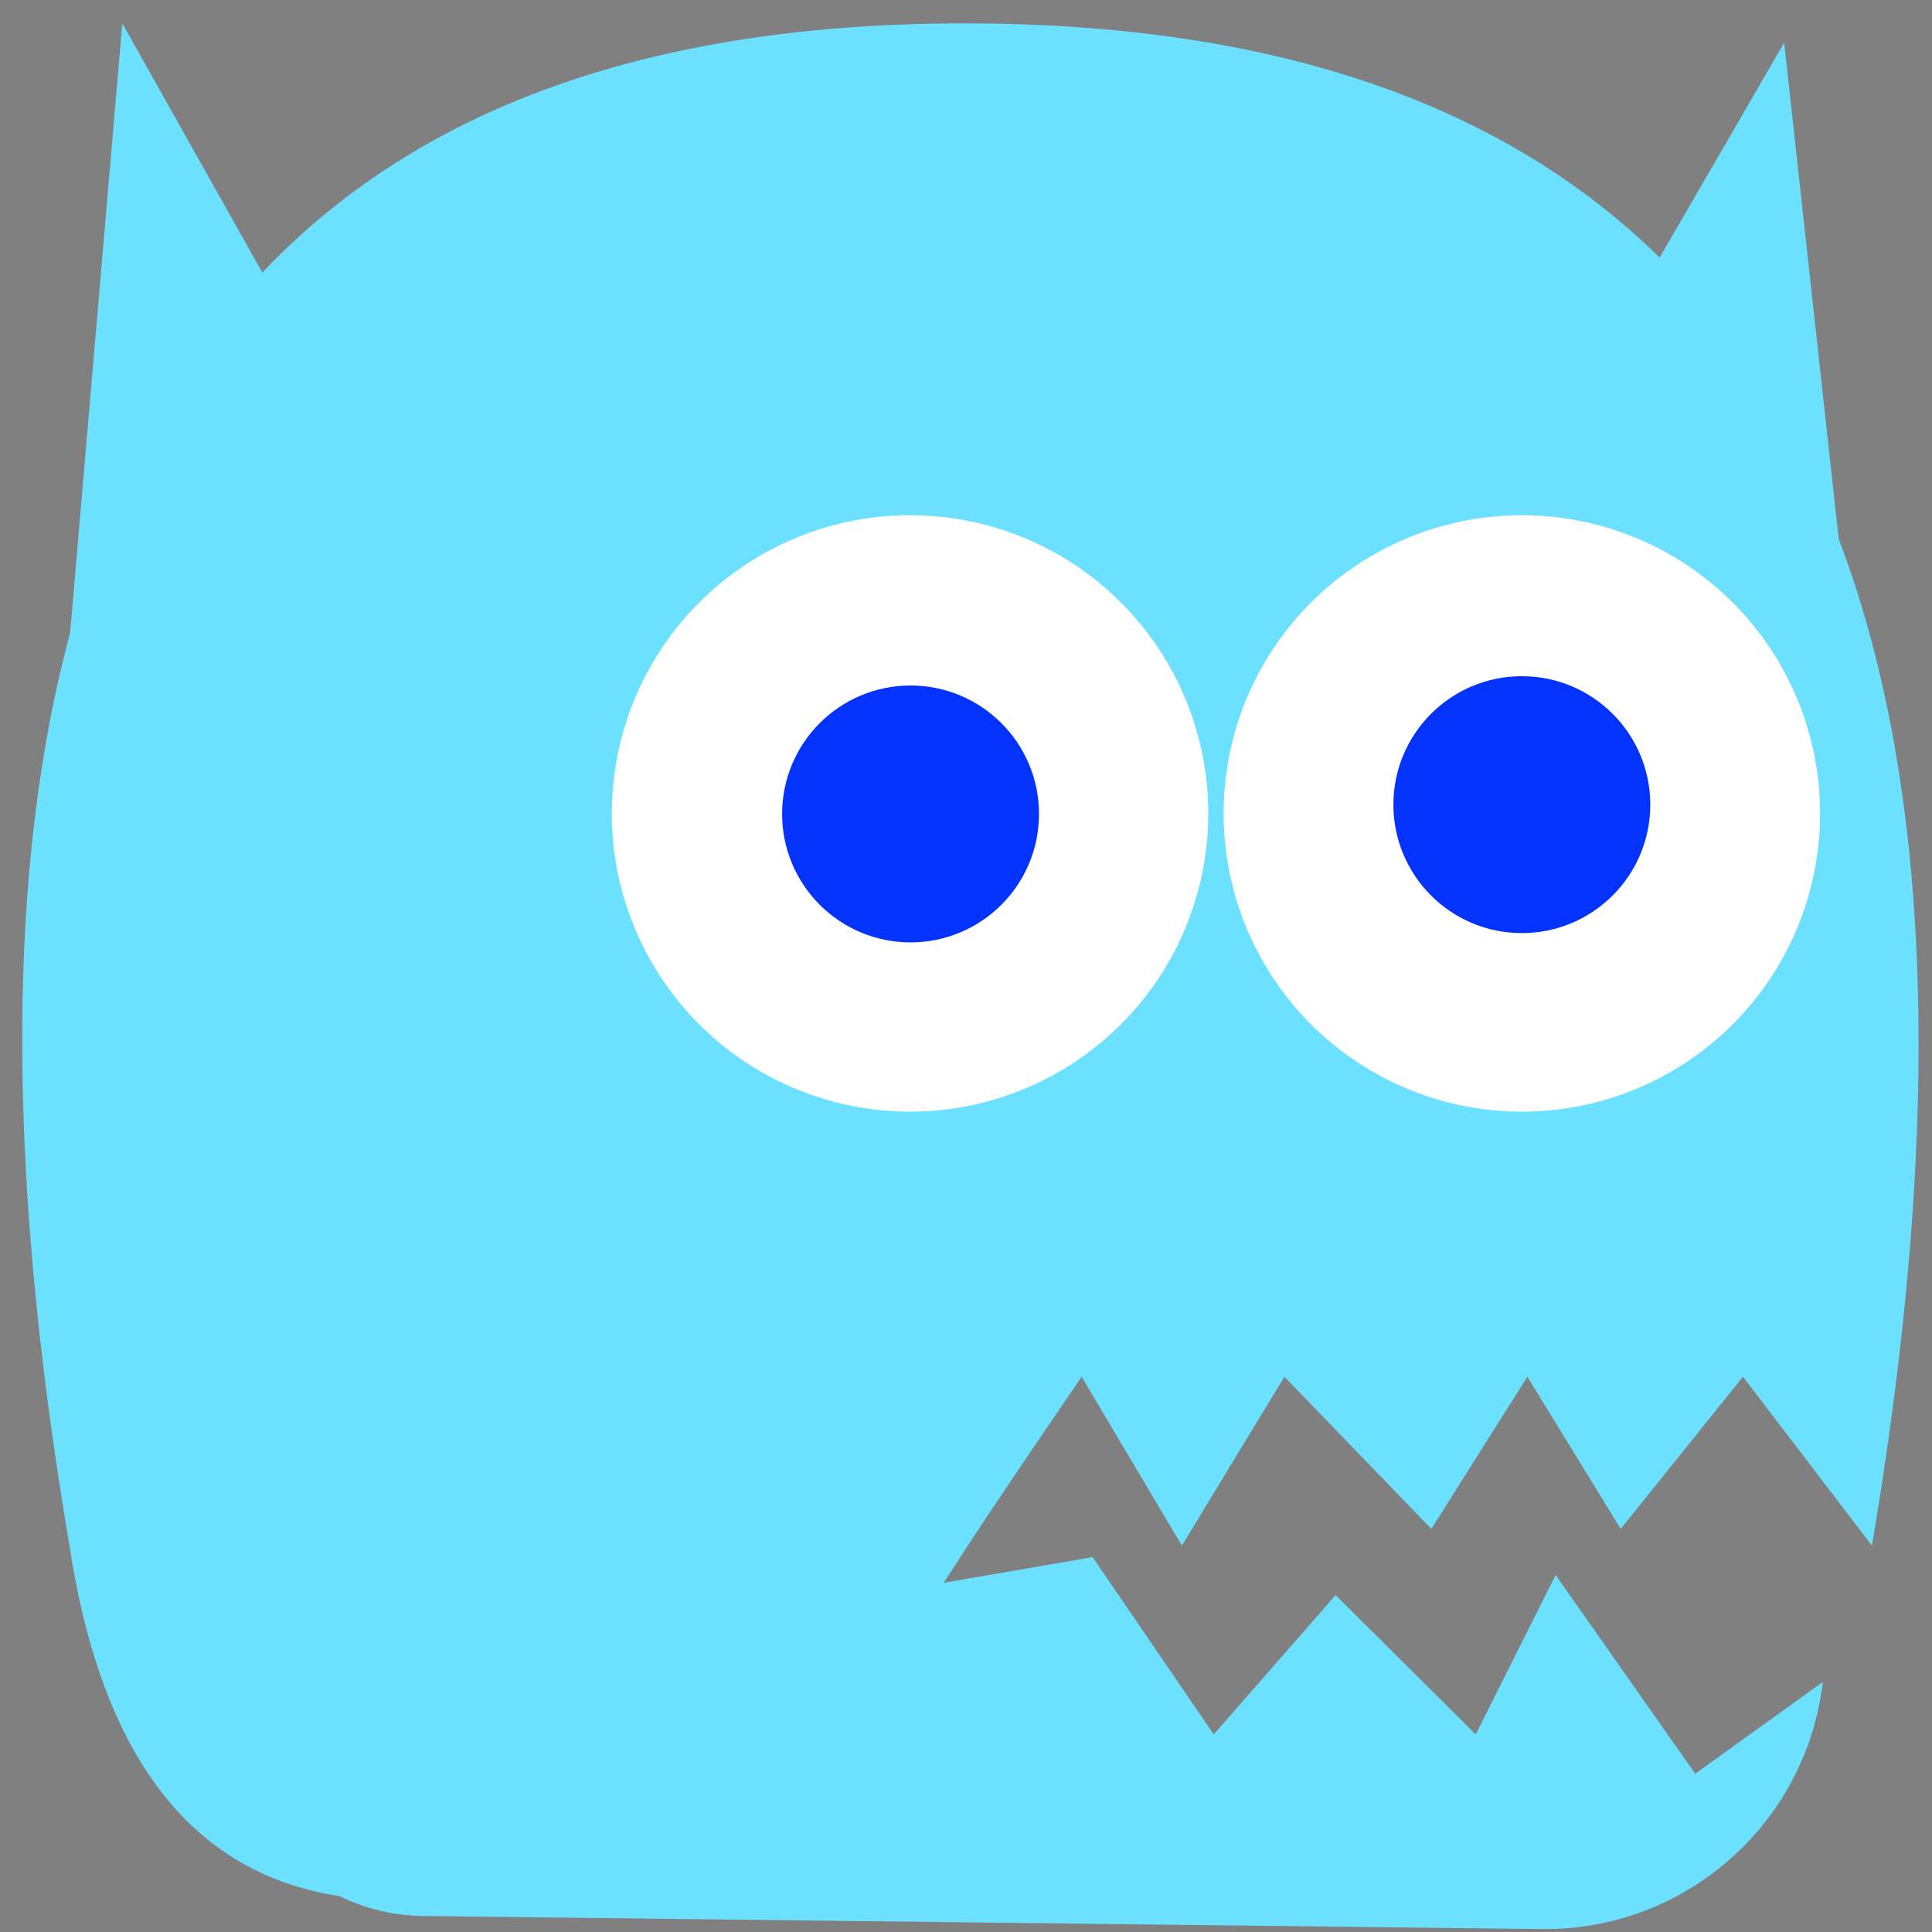 <?xml version="1.0" encoding="UTF-8"?>
<svg width="60px" height="60px" viewBox="0 0 60 60" version="1.1" xmlns="http://www.w3.org/2000/svg" xmlns:xlink="http://www.w3.org/1999/xlink">
    <rect x="0" y="0" width="60" height="60" fill="#808080" stroke="none"/>
    <!-- Generator: Sketch 45.1 (43504) - http://www.bohemiancoding.com/sketch -->
    <title>clyde</title>
    <desc>Created with Sketch.</desc>
    <defs></defs>
    <g id="Page-1" stroke="none" stroke-width="1" fill="none" fill-rule="evenodd">
        <g id="clyde">
            <g id="Group-21">
                <g id="Group-22" fill="#6CE1FF">
                    <path d="M30.117,0.726 C54.117,0.797 63.456,16.555 58.134,48 L54.129,42.756 L50.332,47.481 L47.434,42.756 L44.451,47.481 L39.889,42.756 L36.704,48 L33.591,42.756 C31.857,45.292 30.68,47.04 30.058,48 C29.126,49.44 25.797,54.55 25.091,54.927 C11.592,62.122 3.947,59.813 2.158,48 C-3.202,16.414 6.117,0.656 30.117,0.726 Z" id="Rectangle-21"></path>
                    <polygon id="Rectangle-23" points="55.409 1.326 57.382 19.284 45 19.284"></polygon>
                    <polygon id="Rectangle-23" points="3.798 0.726 14.055 18.98 1.673 25.558"></polygon>
                </g>
                <path d="M7,53 L33.932,48.358 L37.694,53.864 L41.479,49.538 L45.829,53.864 L48.311,48.914 L52.647,55.085 L56.609,52.234 L56.609,52.234 L56.609,52.234 C56.091,56.649 52.325,59.961 47.88,59.909 L13.128,59.503 L13.128,59.503 C10.266,59.47 7.826,57.419 7.3,54.606 L7,53 Z" id="Rectangle-22" fill="#6CE1FF"></path>
                <g id="Group-20" transform="translate(19, 16)">
                    <circle id="Oval-22" fill="#FFFFFF" cx="9.262" cy="9.262" r="9.262"></circle>
                    <circle id="Oval-22" fill="#0433FF" cx="9.278" cy="9.278" r="3.989"></circle>
                    <circle id="Oval-22" fill="#FFFFFF" cx="28.262" cy="9.262" r="9.262"></circle>
                    <circle id="Oval-22" fill="#0433FF" cx="28.262" cy="8.989" r="3.989"></circle>
                </g>
            </g>
        </g>
    </g>
</svg>